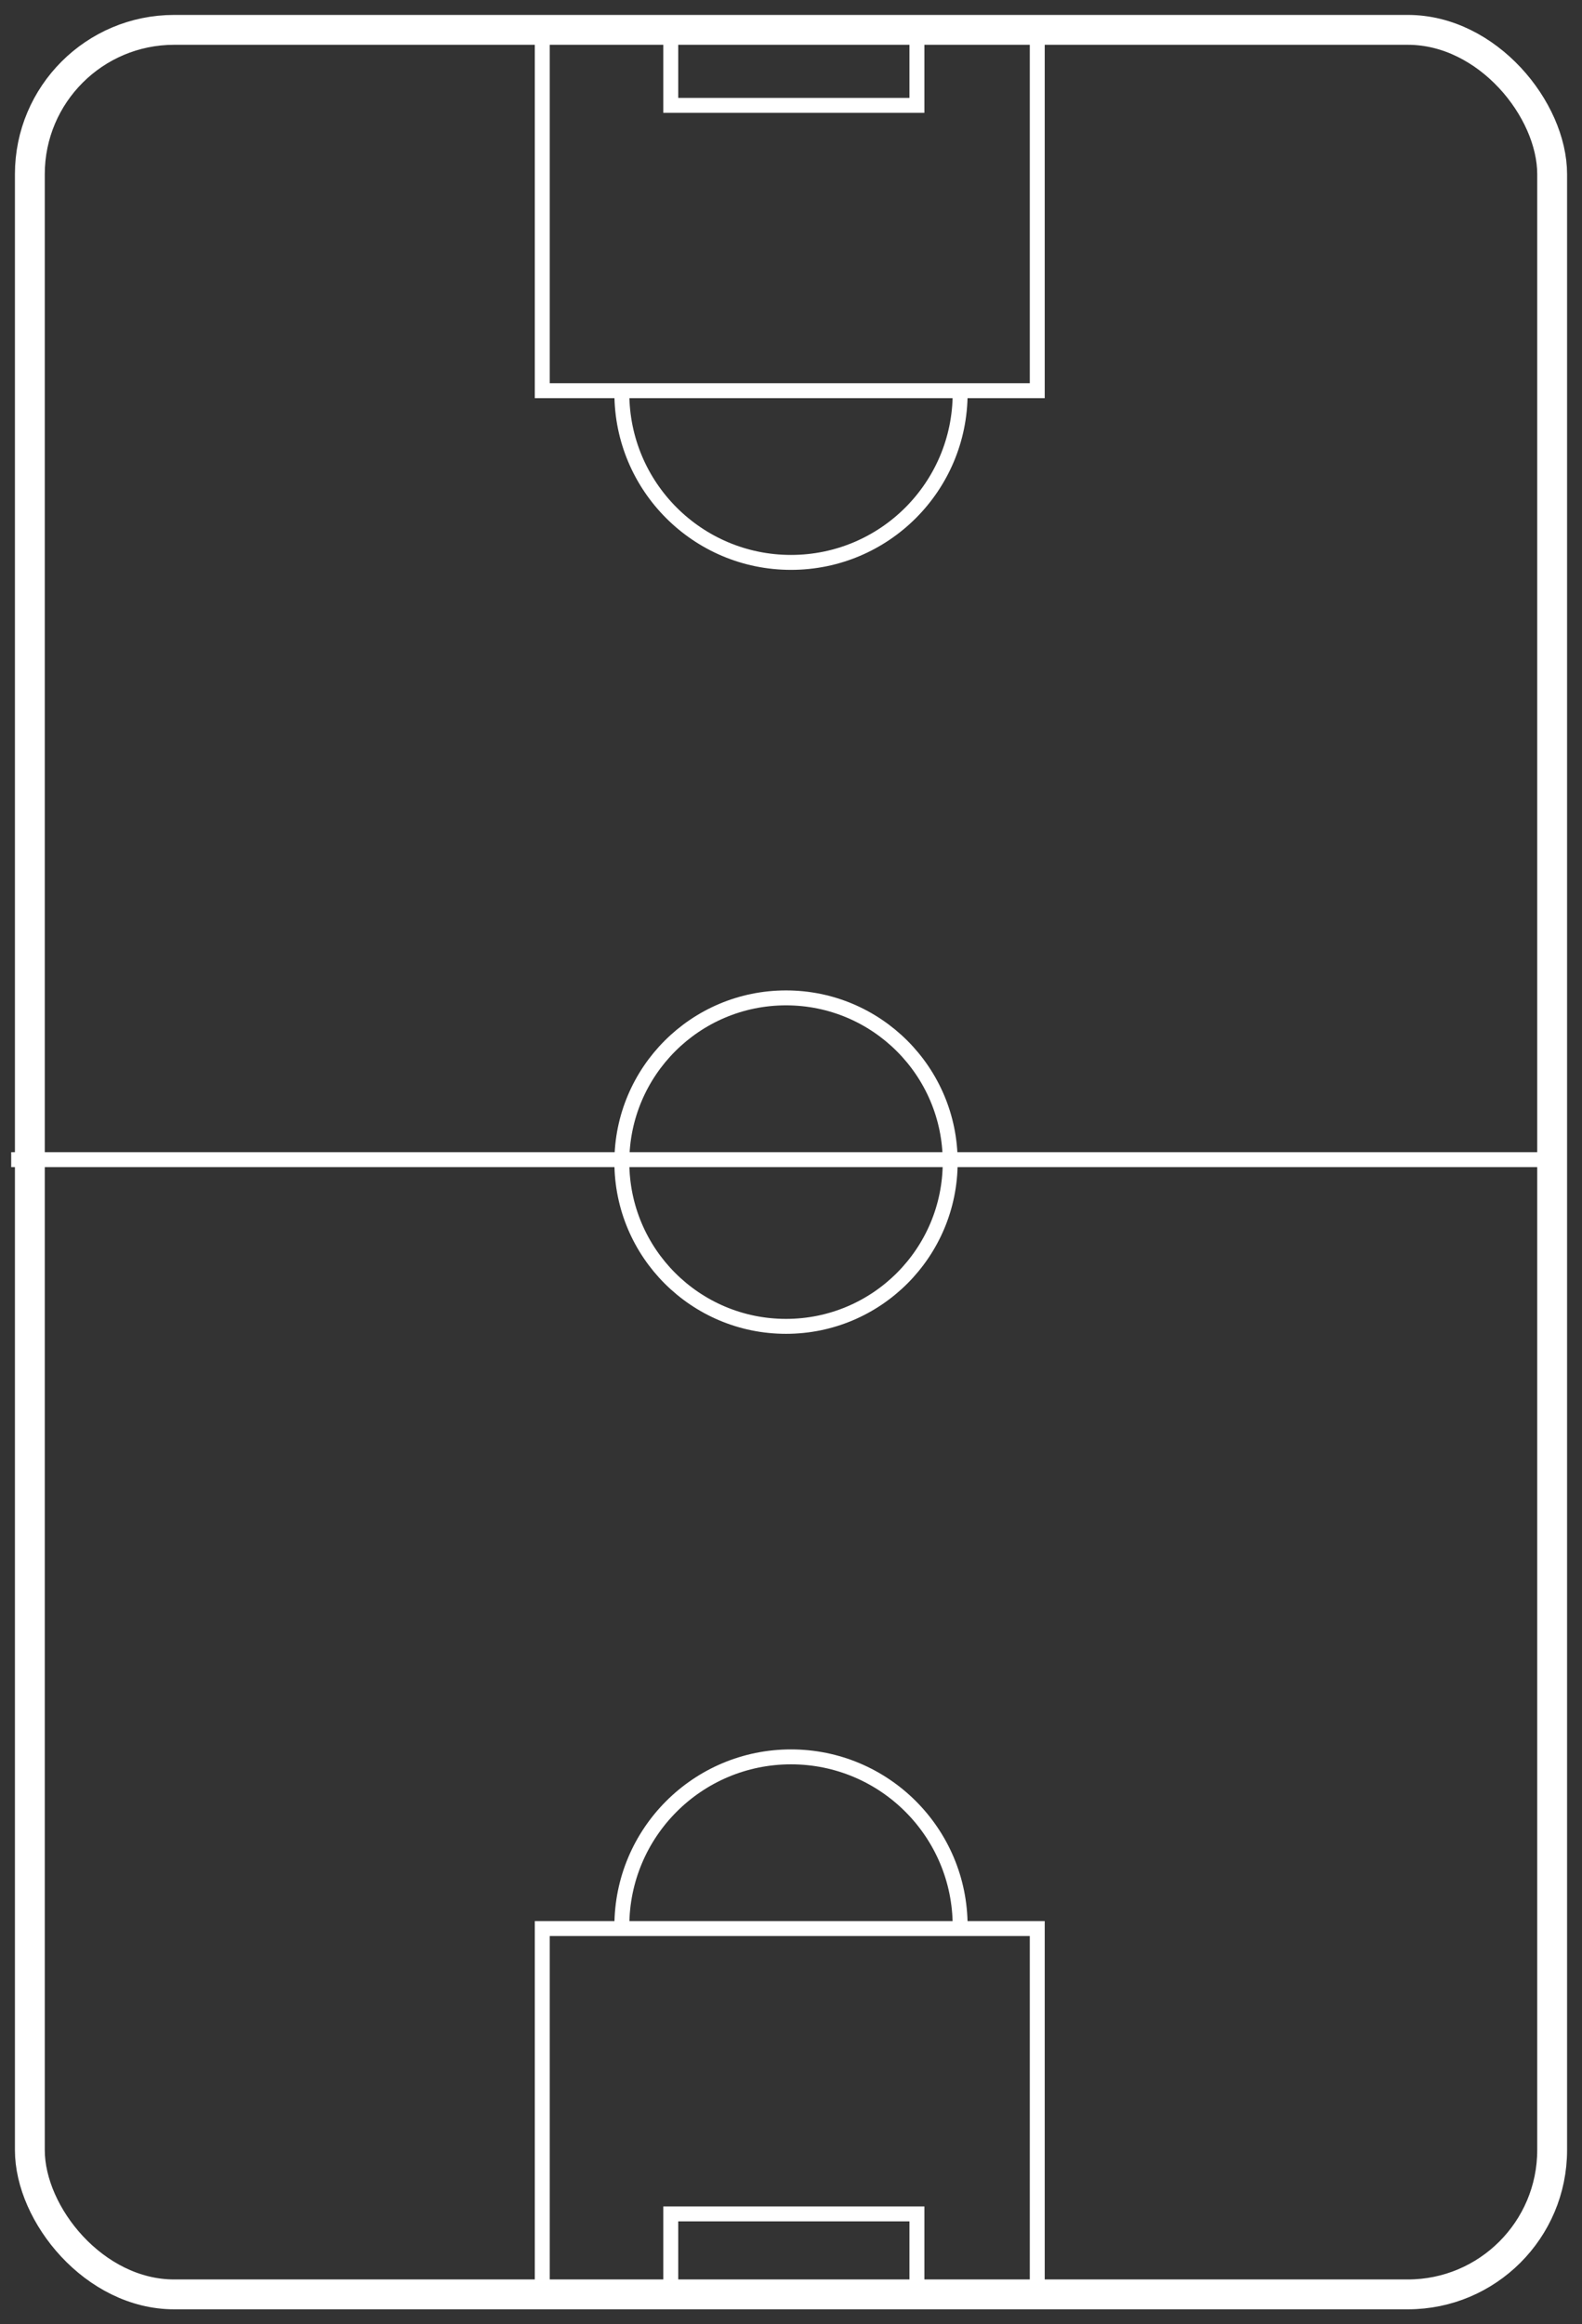 <?xml version="1.0" encoding="UTF-8" standalone="no"?>
<svg width="636px" height="934px" viewBox="0 0 636 934" version="1.1" xmlns="http://www.w3.org/2000/svg" xmlns:xlink="http://www.w3.org/1999/xlink" xmlns:sketch="http://www.bohemiancoding.com/sketch/ns">
    <rect x="0" y="0" width="636" height="934" fill="#333333" stroke="none"/>
    <!-- Generator: Sketch 3.4.1 (15681) - http://www.bohemiancoding.com/sketch -->
    <title>FIELD</title>
    <desc>Created with Sketch.</desc>
    <defs></defs>
    <g id="DESKTOP-template" stroke="none" stroke-width="1" fill="none" fill-rule="evenodd" sketch:type="MSPage">
        <g id="DESKTOP-STANDARD" sketch:type="MSArtboardGroup" transform="translate(-79, -47)" stroke="#FFFFFF">
            <g id="FIELD" sketch:type="MSLayerGroup" transform="translate(86, 59)">
                <rect id="TURF" stroke-width="12" fill-opacity="0" fill="#548420" sketch:type="MSShapeGroup" x="5" y="0" width="612" height="910" rx="58"></rect>
                <g id="CENTER-LINE" transform="translate(0, 389)" stroke-width="6" sketch:type="MSShapeGroup" stroke-linecap="square">
                    <path d="M0.5,65 L614.97,65" id="Line"></path>
                    <circle id="Oval-1" cx="309" cy="66" r="66"></circle>
                </g>
                <g id="GOAL-BOX-ATTACK" transform="translate(211, 1)" stroke-width="6" sketch:type="MSShapeGroup" stroke-linecap="square">
                    <path d="M0,0 L0,144 L199,144 L199,0" id="Path-2"></path>
                    <path d="M51.664,-7.10542736e-15 L51.664,29.341 L150.624,29.341 L150.624,-7.10542736e-15" id="Path-3"></path>
                    <path d="M168,213 C168,175.445 137.555,145 100,145 C62.445,145 32,175.445 32,213" id="Oval-2" transform="translate(100, 179) scale(1, -1) translate(-100, -179) "></path>
                </g>
                <g id="GOAL-BOX-DEFENSE" transform="translate(310.5, 800.5) scale(1, -1) translate(-310.5, -800.5) translate(211, 694)" stroke-width="6" sketch:type="MSShapeGroup" stroke-linecap="square">
                    <path d="M0,0 L0,144 L199,144 L199,0" id="Path-2"></path>
                    <path d="M51.664,-7.10542736e-15 L51.664,29.341 L150.624,29.341 L150.624,-7.10542736e-15" id="Path-3"></path>
                    <path d="M168,213 C168,175.445 137.555,145 100,145 C62.445,145 32,175.445 32,213" id="Oval-2" transform="translate(100, 179) scale(1, -1) translate(-100, -179) "></path>
                </g>
            </g>
        </g>
    </g>
</svg>